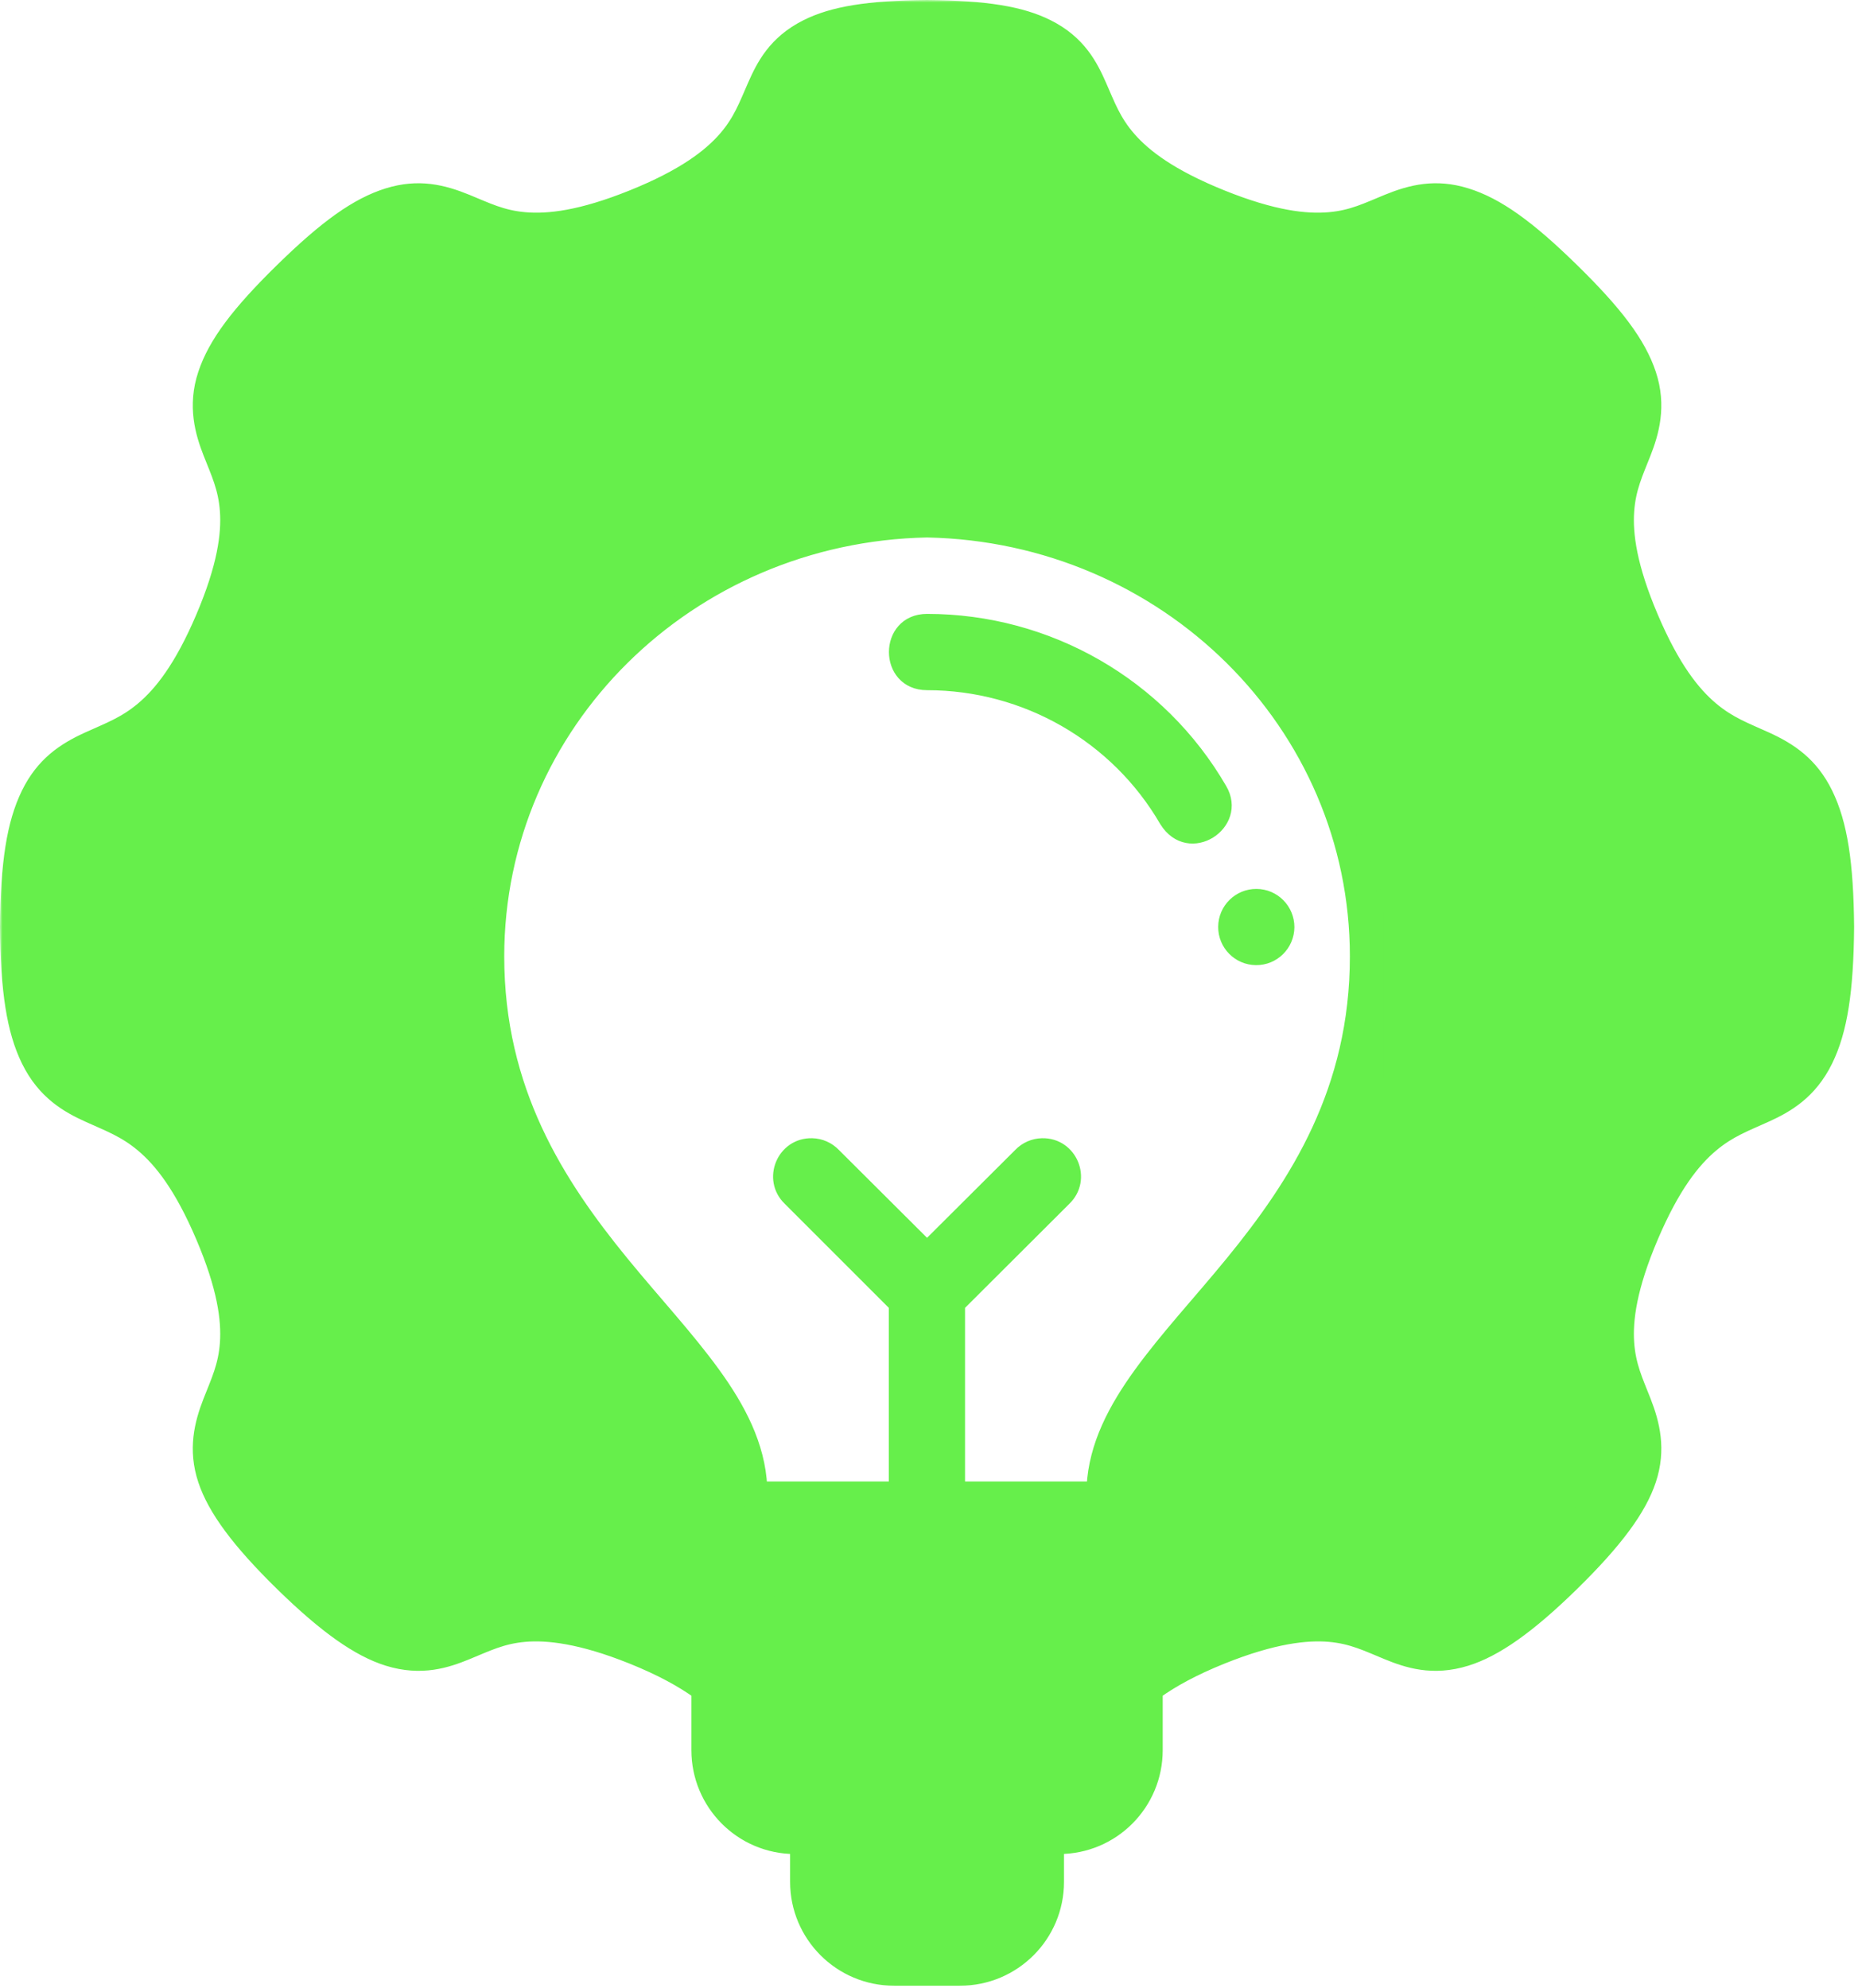 <svg width="358" height="383" viewBox="0 0 358 383" fill="none" xmlns="http://www.w3.org/2000/svg">
<mask id="path-1-outside-1_1_18" maskUnits="userSpaceOnUse" x="0" y="0" width="358" height="383" fill="black">
<rect fill="white" width="358" height="383"/>
<path d="M155.257 4.792C149.021 7.912 146.724 12.562 145.048 16.364C143.372 20.167 142.322 23.154 139.423 26.475C136.524 29.795 131.555 33.65 121.68 37.626C111.805 41.602 105.571 42.27 101.162 41.888C96.752 41.506 93.928 40.041 90.073 38.468C85.447 36.581 80.655 35.373 74.61 37.254C68.565 39.135 62.52 43.523 54.104 51.763C45.688 60.003 41.159 65.943 39.162 71.947C37.058 78.27 38.639 83.528 40.153 87.397C41.667 91.266 43.067 94.115 43.374 98.499C43.681 102.882 42.898 109.071 38.74 118.831C34.583 128.591 30.678 133.409 27.267 136.289C23.857 139.169 20.732 140.27 16.822 142.05C12.118 144.191 7.98 146.949 5.126 152.78C2.272 158.611 1.1 166.307 1 178.626C1.101 190.945 2.272 198.641 5.126 204.472C8.242 210.839 12.913 213.422 16.822 215.201C20.731 216.981 23.857 218.083 27.267 220.963C30.677 223.843 34.583 228.66 38.74 238.421C42.898 248.181 43.681 254.369 43.374 258.753C43.067 263.136 41.667 265.985 40.153 269.854C38.439 274.233 37.165 279.301 39.162 285.305C41.05 290.981 45.688 297.248 54.104 305.488C62.52 313.728 68.927 318.229 74.61 319.997C81.234 322.058 86.217 320.356 90.073 318.783C93.928 317.21 96.752 315.745 101.162 315.363C105.366 314.999 111.805 315.65 121.68 319.626C127.289 321.884 131.254 324.112 134.219 326.217V337.232C134.216 347.666 142.629 356.251 153.238 356.251V362.619C153.238 373.053 161.699 381.626 172.306 381.626H184.944C195.551 381.626 204.012 373.053 204.012 362.619V356.251C214.621 356.251 223.034 347.666 223.031 337.232V326.217C225.996 324.111 229.961 321.883 235.57 319.625C245.445 315.649 251.884 314.999 256.088 315.363C260.498 315.745 263.322 317.21 267.177 318.782C271.033 320.355 276.017 322.058 282.64 319.997C288.323 318.228 294.73 313.728 303.146 305.488C311.562 297.248 316.2 290.981 318.088 285.304C320.085 279.301 318.811 274.233 317.097 269.854C315.583 265.985 314.183 263.136 313.876 258.752C313.569 254.369 314.352 248.18 318.51 238.42C322.667 228.66 326.573 223.842 329.983 220.962C333.393 218.082 336.519 216.98 340.428 215.201C344.337 213.421 349.008 210.838 352.124 204.471C354.978 198.64 356.149 190.944 356.25 178.625C356.149 166.306 354.978 158.61 352.124 152.779C349.27 146.949 345.132 144.191 340.428 142.05C336.519 140.27 333.393 139.168 329.983 136.288C326.572 133.408 322.667 128.591 318.51 118.83C314.352 109.07 313.569 102.882 313.876 98.498C314.183 94.115 315.583 91.266 317.097 87.397C318.612 83.528 320.192 78.27 318.088 71.946C316.091 65.942 311.562 60.003 303.146 51.763C294.73 43.523 288.685 39.135 282.64 37.254C276.595 35.373 271.803 36.581 267.177 38.468C263.322 40.041 260.498 41.506 256.088 41.888C251.679 42.269 245.445 41.601 235.57 37.625C225.695 33.65 220.727 29.795 217.827 26.474C214.928 23.154 213.878 20.166 212.202 16.364C210.526 12.562 208.229 7.911 201.993 4.792C196.858 2.223 190.106 1.109 178.625 1C167.144 1.111 160.392 2.223 155.257 4.792ZM196.331 16.128C198.335 17.131 199.247 18.303 200.642 21.469C202.038 24.634 203.816 29.706 208.275 34.813C212.734 39.92 219.669 44.887 230.837 49.384C242.006 53.88 250.404 55.111 257.166 54.526C263.928 53.94 268.794 51.538 272.01 50.226C274.424 49.242 276.139 48.544 278.836 49.384C281.534 50.223 286.48 53.2 294.25 60.807C302.02 68.415 305.073 73.049 306.045 75.973C306.748 78.086 306.513 79.541 305.252 82.763C303.992 85.984 301.699 90.849 301.226 97.606C300.752 104.364 302.094 112.736 306.801 123.786C311.508 134.837 316.655 141.619 321.83 145.99C327.006 150.36 332.036 152.144 335.175 153.572C337.36 154.567 339.304 155.489 340.701 158.342C342.094 161.19 343.464 167.269 343.563 178.625C343.464 189.982 342.177 195.891 340.701 198.908C339.304 201.761 337.309 202.706 335.175 203.678C332.036 205.107 327.006 206.89 321.83 211.261C316.655 215.631 311.508 222.413 306.801 233.464C302.094 244.514 300.752 252.887 301.226 259.644C301.699 266.402 303.992 271.266 305.252 274.488C306.134 276.74 306.929 278.622 306.045 281.277C305.162 283.933 302.02 288.835 294.25 296.443C286.48 304.051 281.757 307.007 278.836 307.916C276.708 308.579 275.225 308.336 272.01 307.024C268.794 305.712 263.928 303.31 257.166 302.725C250.404 302.139 242.006 303.37 230.837 307.867C227.924 309.04 225.397 310.247 223.031 311.472V299.169C231.416 299.155 231.402 286.651 223.13 286.469C223.529 282.154 225.765 277.52 229.758 271.997C234.172 265.892 240.495 259.026 246.993 251.07C259.99 235.159 273.78 214.597 273.78 184.287C273.78 132.657 231.253 90.725 178.624 89.813C125.995 90.725 83.468 132.657 83.468 184.287C83.468 214.597 97.259 235.159 110.255 251.07C116.754 259.026 123.076 265.892 127.49 271.997C131.479 277.515 133.667 282.182 134.069 286.494C125.777 286.661 125.814 299.169 134.218 299.169V311.472C131.852 310.247 129.326 309.04 126.412 307.867C115.244 303.37 106.845 302.139 100.083 302.725C93.322 303.31 88.455 305.712 85.24 307.024C82.025 308.336 80.542 308.579 78.413 307.916C75.492 307.007 70.77 304.051 62.999 296.443C55.229 288.835 52.087 283.933 51.204 281.277C50.321 278.622 51.115 276.74 51.997 274.488C53.258 271.266 55.55 266.402 56.024 259.644C56.497 252.887 55.155 244.514 50.448 233.464C45.741 222.413 40.594 215.631 35.419 211.261C30.244 206.89 25.213 205.107 22.075 203.678C19.941 202.706 17.945 201.762 16.549 198.908C15.072 195.891 13.785 189.982 13.687 178.625C13.785 167.269 15.155 161.19 16.549 158.342C17.945 155.489 19.889 154.567 22.075 153.572C25.213 152.144 30.244 150.36 35.419 145.99C40.594 141.619 45.741 134.837 50.448 123.786C55.156 112.736 56.497 104.364 56.024 97.606C55.55 90.849 53.258 85.984 51.997 82.763C50.736 79.541 50.501 78.086 51.204 75.973C52.176 73.049 55.229 68.415 62.999 60.807C70.77 53.2 75.715 50.223 78.413 49.384C81.111 48.544 82.826 49.242 85.24 50.226C88.455 51.538 93.322 53.94 100.083 54.526C106.845 55.111 115.244 53.88 126.412 49.384C137.581 44.887 144.516 39.92 148.975 34.813C153.434 29.706 155.211 24.634 156.607 21.469C158.003 18.303 158.914 17.131 160.919 16.128C163.32 14.927 168.73 13.771 178.625 13.737C188.519 13.771 193.929 14.927 196.331 16.128ZM178.625 102.562C224.467 103.473 261.094 139.696 261.094 184.288C261.094 210 249.547 227.913 237.168 243.066C230.979 250.643 224.565 257.494 219.463 264.551C214.642 271.22 210.779 278.366 210.369 286.469H184.944V251.591L205.326 231.259C209.504 227.244 206.572 220.188 200.779 220.318C199.095 220.356 197.496 221.06 196.331 222.276L178.625 239.919L160.92 222.276C159.755 221.06 158.155 220.356 156.472 220.318C150.678 220.189 147.746 227.244 151.924 231.259L172.257 251.591V286.469H146.832C146.421 278.366 142.608 271.22 137.787 264.551C132.685 257.494 126.271 250.643 120.082 243.066C107.704 227.913 96.156 210 96.156 184.288C96.156 139.696 132.783 103.473 178.625 102.562ZM178.625 119.289C170.165 119.289 170.165 131.989 178.625 131.989C197.531 131.989 214.989 142.016 224.431 158.305C229.113 165.785 239.511 158.891 235.384 151.937C223.674 131.736 202.025 119.289 178.625 119.289ZM242.087 172.282C238.589 172.268 235.739 175.089 235.719 178.588C235.698 182.082 238.507 184.935 242.001 184.969C245.499 185.003 248.365 182.198 248.406 178.662C248.406 175.131 245.581 172.295 242.087 172.282Z"/>
</mask>
<path d="M155.257 4.792C149.021 7.912 146.724 12.562 145.048 16.364C143.372 20.167 142.322 23.154 139.423 26.475C136.524 29.795 131.555 33.65 121.68 37.626C111.805 41.602 105.571 42.27 101.162 41.888C96.752 41.506 93.928 40.041 90.073 38.468C85.447 36.581 80.655 35.373 74.61 37.254C68.565 39.135 62.52 43.523 54.104 51.763C45.688 60.003 41.159 65.943 39.162 71.947C37.058 78.27 38.639 83.528 40.153 87.397C41.667 91.266 43.067 94.115 43.374 98.499C43.681 102.882 42.898 109.071 38.74 118.831C34.583 128.591 30.678 133.409 27.267 136.289C23.857 139.169 20.732 140.27 16.822 142.05C12.118 144.191 7.98 146.949 5.126 152.78C2.272 158.611 1.1 166.307 1 178.626C1.101 190.945 2.272 198.641 5.126 204.472C8.242 210.839 12.913 213.422 16.822 215.201C20.731 216.981 23.857 218.083 27.267 220.963C30.677 223.843 34.583 228.66 38.74 238.421C42.898 248.181 43.681 254.369 43.374 258.753C43.067 263.136 41.667 265.985 40.153 269.854C38.439 274.233 37.165 279.301 39.162 285.305C41.05 290.981 45.688 297.248 54.104 305.488C62.52 313.728 68.927 318.229 74.61 319.997C81.234 322.058 86.217 320.356 90.073 318.783C93.928 317.21 96.752 315.745 101.162 315.363C105.366 314.999 111.805 315.65 121.68 319.626C127.289 321.884 131.254 324.112 134.219 326.217V337.232C134.216 347.666 142.629 356.251 153.238 356.251V362.619C153.238 373.053 161.699 381.626 172.306 381.626H184.944C195.551 381.626 204.012 373.053 204.012 362.619V356.251C214.621 356.251 223.034 347.666 223.031 337.232V326.217C225.996 324.111 229.961 321.883 235.57 319.625C245.445 315.649 251.884 314.999 256.088 315.363C260.498 315.745 263.322 317.21 267.177 318.782C271.033 320.355 276.017 322.058 282.64 319.997C288.323 318.228 294.73 313.728 303.146 305.488C311.562 297.248 316.2 290.981 318.088 285.304C320.085 279.301 318.811 274.233 317.097 269.854C315.583 265.985 314.183 263.136 313.876 258.752C313.569 254.369 314.352 248.18 318.51 238.42C322.667 228.66 326.573 223.842 329.983 220.962C333.393 218.082 336.519 216.98 340.428 215.201C344.337 213.421 349.008 210.838 352.124 204.471C354.978 198.64 356.149 190.944 356.25 178.625C356.149 166.306 354.978 158.61 352.124 152.779C349.27 146.949 345.132 144.191 340.428 142.05C336.519 140.27 333.393 139.168 329.983 136.288C326.572 133.408 322.667 128.591 318.51 118.83C314.352 109.07 313.569 102.882 313.876 98.498C314.183 94.115 315.583 91.266 317.097 87.397C318.612 83.528 320.192 78.27 318.088 71.946C316.091 65.942 311.562 60.003 303.146 51.763C294.73 43.523 288.685 39.135 282.64 37.254C276.595 35.373 271.803 36.581 267.177 38.468C263.322 40.041 260.498 41.506 256.088 41.888C251.679 42.269 245.445 41.601 235.57 37.625C225.695 33.65 220.727 29.795 217.827 26.474C214.928 23.154 213.878 20.166 212.202 16.364C210.526 12.562 208.229 7.911 201.993 4.792C196.858 2.223 190.106 1.109 178.625 1C167.144 1.111 160.392 2.223 155.257 4.792ZM196.331 16.128C198.335 17.131 199.247 18.303 200.642 21.469C202.038 24.634 203.816 29.706 208.275 34.813C212.734 39.92 219.669 44.887 230.837 49.384C242.006 53.88 250.404 55.111 257.166 54.526C263.928 53.94 268.794 51.538 272.01 50.226C274.424 49.242 276.139 48.544 278.836 49.384C281.534 50.223 286.48 53.2 294.25 60.807C302.02 68.415 305.073 73.049 306.045 75.973C306.748 78.086 306.513 79.541 305.252 82.763C303.992 85.984 301.699 90.849 301.226 97.606C300.752 104.364 302.094 112.736 306.801 123.786C311.508 134.837 316.655 141.619 321.83 145.99C327.006 150.36 332.036 152.144 335.175 153.572C337.36 154.567 339.304 155.489 340.701 158.342C342.094 161.19 343.464 167.269 343.563 178.625C343.464 189.982 342.177 195.891 340.701 198.908C339.304 201.761 337.309 202.706 335.175 203.678C332.036 205.107 327.006 206.89 321.83 211.261C316.655 215.631 311.508 222.413 306.801 233.464C302.094 244.514 300.752 252.887 301.226 259.644C301.699 266.402 303.992 271.266 305.252 274.488C306.134 276.74 306.929 278.622 306.045 281.277C305.162 283.933 302.02 288.835 294.25 296.443C286.48 304.051 281.757 307.007 278.836 307.916C276.708 308.579 275.225 308.336 272.01 307.024C268.794 305.712 263.928 303.31 257.166 302.725C250.404 302.139 242.006 303.37 230.837 307.867C227.924 309.04 225.397 310.247 223.031 311.472V299.169C231.416 299.155 231.402 286.651 223.13 286.469C223.529 282.154 225.765 277.52 229.758 271.997C234.172 265.892 240.495 259.026 246.993 251.07C259.99 235.159 273.78 214.597 273.78 184.287C273.78 132.657 231.253 90.725 178.624 89.813C125.995 90.725 83.468 132.657 83.468 184.287C83.468 214.597 97.259 235.159 110.255 251.07C116.754 259.026 123.076 265.892 127.49 271.997C131.479 277.515 133.667 282.182 134.069 286.494C125.777 286.661 125.814 299.169 134.218 299.169V311.472C131.852 310.247 129.326 309.04 126.412 307.867C115.244 303.37 106.845 302.139 100.083 302.725C93.322 303.31 88.455 305.712 85.24 307.024C82.025 308.336 80.542 308.579 78.413 307.916C75.492 307.007 70.77 304.051 62.999 296.443C55.229 288.835 52.087 283.933 51.204 281.277C50.321 278.622 51.115 276.74 51.997 274.488C53.258 271.266 55.55 266.402 56.024 259.644C56.497 252.887 55.155 244.514 50.448 233.464C45.741 222.413 40.594 215.631 35.419 211.261C30.244 206.89 25.213 205.107 22.075 203.678C19.941 202.706 17.945 201.762 16.549 198.908C15.072 195.891 13.785 189.982 13.687 178.625C13.785 167.269 15.155 161.19 16.549 158.342C17.945 155.489 19.889 154.567 22.075 153.572C25.213 152.144 30.244 150.36 35.419 145.99C40.594 141.619 45.741 134.837 50.448 123.786C55.156 112.736 56.497 104.364 56.024 97.606C55.55 90.849 53.258 85.984 51.997 82.763C50.736 79.541 50.501 78.086 51.204 75.973C52.176 73.049 55.229 68.415 62.999 60.807C70.77 53.2 75.715 50.223 78.413 49.384C81.111 48.544 82.826 49.242 85.24 50.226C88.455 51.538 93.322 53.94 100.083 54.526C106.845 55.111 115.244 53.88 126.412 49.384C137.581 44.887 144.516 39.92 148.975 34.813C153.434 29.706 155.211 24.634 156.607 21.469C158.003 18.303 158.914 17.131 160.919 16.128C163.32 14.927 168.73 13.771 178.625 13.737C188.519 13.771 193.929 14.927 196.331 16.128ZM178.625 102.562C224.467 103.473 261.094 139.696 261.094 184.288C261.094 210 249.547 227.913 237.168 243.066C230.979 250.643 224.565 257.494 219.463 264.551C214.642 271.22 210.779 278.366 210.369 286.469H184.944V251.591L205.326 231.259C209.504 227.244 206.572 220.188 200.779 220.318C199.095 220.356 197.496 221.06 196.331 222.276L178.625 239.919L160.92 222.276C159.755 221.06 158.155 220.356 156.472 220.318C150.678 220.189 147.746 227.244 151.924 231.259L172.257 251.591V286.469H146.832C146.421 278.366 142.608 271.22 137.787 264.551C132.685 257.494 126.271 250.643 120.082 243.066C107.704 227.913 96.156 210 96.156 184.288C96.156 139.696 132.783 103.473 178.625 102.562ZM178.625 119.289C170.165 119.289 170.165 131.989 178.625 131.989C197.531 131.989 214.989 142.016 224.431 158.305C229.113 165.785 239.511 158.891 235.384 151.937C223.674 131.736 202.025 119.289 178.625 119.289ZM242.087 172.282C238.589 172.268 235.739 175.089 235.719 178.588C235.698 182.082 238.507 184.935 242.001 184.969C245.499 185.003 248.365 182.198 248.406 178.662C248.406 175.131 245.581 172.295 242.087 172.282Z" fill="#66EF4B"/>
<path d="M155.257 4.792C149.021 7.912 146.724 12.562 145.048 16.364C143.372 20.167 142.322 23.154 139.423 26.475C136.524 29.795 131.555 33.65 121.68 37.626C111.805 41.602 105.571 42.27 101.162 41.888C96.752 41.506 93.928 40.041 90.073 38.468C85.447 36.581 80.655 35.373 74.61 37.254C68.565 39.135 62.52 43.523 54.104 51.763C45.688 60.003 41.159 65.943 39.162 71.947C37.058 78.27 38.639 83.528 40.153 87.397C41.667 91.266 43.067 94.115 43.374 98.499C43.681 102.882 42.898 109.071 38.74 118.831C34.583 128.591 30.678 133.409 27.267 136.289C23.857 139.169 20.732 140.27 16.822 142.05C12.118 144.191 7.98 146.949 5.126 152.78C2.272 158.611 1.1 166.307 1 178.626C1.101 190.945 2.272 198.641 5.126 204.472C8.242 210.839 12.913 213.422 16.822 215.201C20.731 216.981 23.857 218.083 27.267 220.963C30.677 223.843 34.583 228.66 38.74 238.421C42.898 248.181 43.681 254.369 43.374 258.753C43.067 263.136 41.667 265.985 40.153 269.854C38.439 274.233 37.165 279.301 39.162 285.305C41.05 290.981 45.688 297.248 54.104 305.488C62.52 313.728 68.927 318.229 74.61 319.997C81.234 322.058 86.217 320.356 90.073 318.783C93.928 317.21 96.752 315.745 101.162 315.363C105.366 314.999 111.805 315.65 121.68 319.626C127.289 321.884 131.254 324.112 134.219 326.217V337.232C134.216 347.666 142.629 356.251 153.238 356.251V362.619C153.238 373.053 161.699 381.626 172.306 381.626H184.944C195.551 381.626 204.012 373.053 204.012 362.619V356.251C214.621 356.251 223.034 347.666 223.031 337.232V326.217C225.996 324.111 229.961 321.883 235.57 319.625C245.445 315.649 251.884 314.999 256.088 315.363C260.498 315.745 263.322 317.21 267.177 318.782C271.033 320.355 276.017 322.058 282.64 319.997C288.323 318.228 294.73 313.728 303.146 305.488C311.562 297.248 316.2 290.981 318.088 285.304C320.085 279.301 318.811 274.233 317.097 269.854C315.583 265.985 314.183 263.136 313.876 258.752C313.569 254.369 314.352 248.18 318.51 238.42C322.667 228.66 326.573 223.842 329.983 220.962C333.393 218.082 336.519 216.98 340.428 215.201C344.337 213.421 349.008 210.838 352.124 204.471C354.978 198.64 356.149 190.944 356.25 178.625C356.149 166.306 354.978 158.61 352.124 152.779C349.27 146.949 345.132 144.191 340.428 142.05C336.519 140.27 333.393 139.168 329.983 136.288C326.572 133.408 322.667 128.591 318.51 118.83C314.352 109.07 313.569 102.882 313.876 98.498C314.183 94.115 315.583 91.266 317.097 87.397C318.612 83.528 320.192 78.27 318.088 71.946C316.091 65.942 311.562 60.003 303.146 51.763C294.73 43.523 288.685 39.135 282.64 37.254C276.595 35.373 271.803 36.581 267.177 38.468C263.322 40.041 260.498 41.506 256.088 41.888C251.679 42.269 245.445 41.601 235.57 37.625C225.695 33.65 220.727 29.795 217.827 26.474C214.928 23.154 213.878 20.166 212.202 16.364C210.526 12.562 208.229 7.911 201.993 4.792C196.858 2.223 190.106 1.109 178.625 1C167.144 1.111 160.392 2.223 155.257 4.792ZM196.331 16.128C198.335 17.131 199.247 18.303 200.642 21.469C202.038 24.634 203.816 29.706 208.275 34.813C212.734 39.92 219.669 44.887 230.837 49.384C242.006 53.88 250.404 55.111 257.166 54.526C263.928 53.94 268.794 51.538 272.01 50.226C274.424 49.242 276.139 48.544 278.836 49.384C281.534 50.223 286.48 53.2 294.25 60.807C302.02 68.415 305.073 73.049 306.045 75.973C306.748 78.086 306.513 79.541 305.252 82.763C303.992 85.984 301.699 90.849 301.226 97.606C300.752 104.364 302.094 112.736 306.801 123.786C311.508 134.837 316.655 141.619 321.83 145.99C327.006 150.36 332.036 152.144 335.175 153.572C337.36 154.567 339.304 155.489 340.701 158.342C342.094 161.19 343.464 167.269 343.563 178.625C343.464 189.982 342.177 195.891 340.701 198.908C339.304 201.761 337.309 202.706 335.175 203.678C332.036 205.107 327.006 206.89 321.83 211.261C316.655 215.631 311.508 222.413 306.801 233.464C302.094 244.514 300.752 252.887 301.226 259.644C301.699 266.402 303.992 271.266 305.252 274.488C306.134 276.74 306.929 278.622 306.045 281.277C305.162 283.933 302.02 288.835 294.25 296.443C286.48 304.051 281.757 307.007 278.836 307.916C276.708 308.579 275.225 308.336 272.01 307.024C268.794 305.712 263.928 303.31 257.166 302.725C250.404 302.139 242.006 303.37 230.837 307.867C227.924 309.04 225.397 310.247 223.031 311.472V299.169C231.416 299.155 231.402 286.651 223.13 286.469C223.529 282.154 225.765 277.52 229.758 271.997C234.172 265.892 240.495 259.026 246.993 251.07C259.99 235.159 273.78 214.597 273.78 184.287C273.78 132.657 231.253 90.725 178.624 89.813C125.995 90.725 83.468 132.657 83.468 184.287C83.468 214.597 97.259 235.159 110.255 251.07C116.754 259.026 123.076 265.892 127.49 271.997C131.479 277.515 133.667 282.182 134.069 286.494C125.777 286.661 125.814 299.169 134.218 299.169V311.472C131.852 310.247 129.326 309.04 126.412 307.867C115.244 303.37 106.845 302.139 100.083 302.725C93.322 303.31 88.455 305.712 85.24 307.024C82.025 308.336 80.542 308.579 78.413 307.916C75.492 307.007 70.77 304.051 62.999 296.443C55.229 288.835 52.087 283.933 51.204 281.277C50.321 278.622 51.115 276.74 51.997 274.488C53.258 271.266 55.55 266.402 56.024 259.644C56.497 252.887 55.155 244.514 50.448 233.464C45.741 222.413 40.594 215.631 35.419 211.261C30.244 206.89 25.213 205.107 22.075 203.678C19.941 202.706 17.945 201.762 16.549 198.908C15.072 195.891 13.785 189.982 13.687 178.625C13.785 167.269 15.155 161.19 16.549 158.342C17.945 155.489 19.889 154.567 22.075 153.572C25.213 152.144 30.244 150.36 35.419 145.99C40.594 141.619 45.741 134.837 50.448 123.786C55.156 112.736 56.497 104.364 56.024 97.606C55.55 90.849 53.258 85.984 51.997 82.763C50.736 79.541 50.501 78.086 51.204 75.973C52.176 73.049 55.229 68.415 62.999 60.807C70.77 53.2 75.715 50.223 78.413 49.384C81.111 48.544 82.826 49.242 85.24 50.226C88.455 51.538 93.322 53.94 100.083 54.526C106.845 55.111 115.244 53.88 126.412 49.384C137.581 44.887 144.516 39.92 148.975 34.813C153.434 29.706 155.211 24.634 156.607 21.469C158.003 18.303 158.914 17.131 160.919 16.128C163.32 14.927 168.73 13.771 178.625 13.737C188.519 13.771 193.929 14.927 196.331 16.128ZM178.625 102.562C224.467 103.473 261.094 139.696 261.094 184.288C261.094 210 249.547 227.913 237.168 243.066C230.979 250.643 224.565 257.494 219.463 264.551C214.642 271.22 210.779 278.366 210.369 286.469H184.944V251.591L205.326 231.259C209.504 227.244 206.572 220.188 200.779 220.318C199.095 220.356 197.496 221.06 196.331 222.276L178.625 239.919L160.92 222.276C159.755 221.06 158.155 220.356 156.472 220.318C150.678 220.189 147.746 227.244 151.924 231.259L172.257 251.591V286.469H146.832C146.421 278.366 142.608 271.22 137.787 264.551C132.685 257.494 126.271 250.643 120.082 243.066C107.704 227.913 96.156 210 96.156 184.288C96.156 139.696 132.783 103.473 178.625 102.562ZM178.625 119.289C170.165 119.289 170.165 131.989 178.625 131.989C197.531 131.989 214.989 142.016 224.431 158.305C229.113 165.785 239.511 158.891 235.384 151.937C223.674 131.736 202.025 119.289 178.625 119.289ZM242.087 172.282C238.589 172.268 235.739 175.089 235.719 178.588C235.698 182.082 238.507 184.935 242.001 184.969C245.499 185.003 248.365 182.198 248.406 178.662C248.406 175.131 245.581 172.295 242.087 172.282Z" stroke="#66EF4B" stroke-width="2" mask="url(#path-1-outside-1_1_18)"/>
<path d="M166 8.5L128.5 40C118.333 43.333 94.2 48.4 79 42C63.8 35.6 63 44.667 64.5 50L53 65L45 79.5L48 110L37 131L11 153.5L7.5 194.5L25.5 214.5L48 235L43.5 280L60 299L80.5 311.5L132 317.5L154 305.5L106.5 233L98 219.5L91 181L95 153.5L125 118.5L138.5 107L155.5 100.5L181.5 95.5L208 100.5L233 118.5L254 138.5L267 175.5V208L217.5 285V311.5L224 317.5L246 311.5H267H282L312 283L306 255.5L312 234L344.5 203L346.5 197V157L330 143.5L312 123.5L308 93V69L277.5 43L266 50L224.5 40L200 8.5H166Z" fill="#66EF4B" stroke="#66EF4B"/>
</svg>
